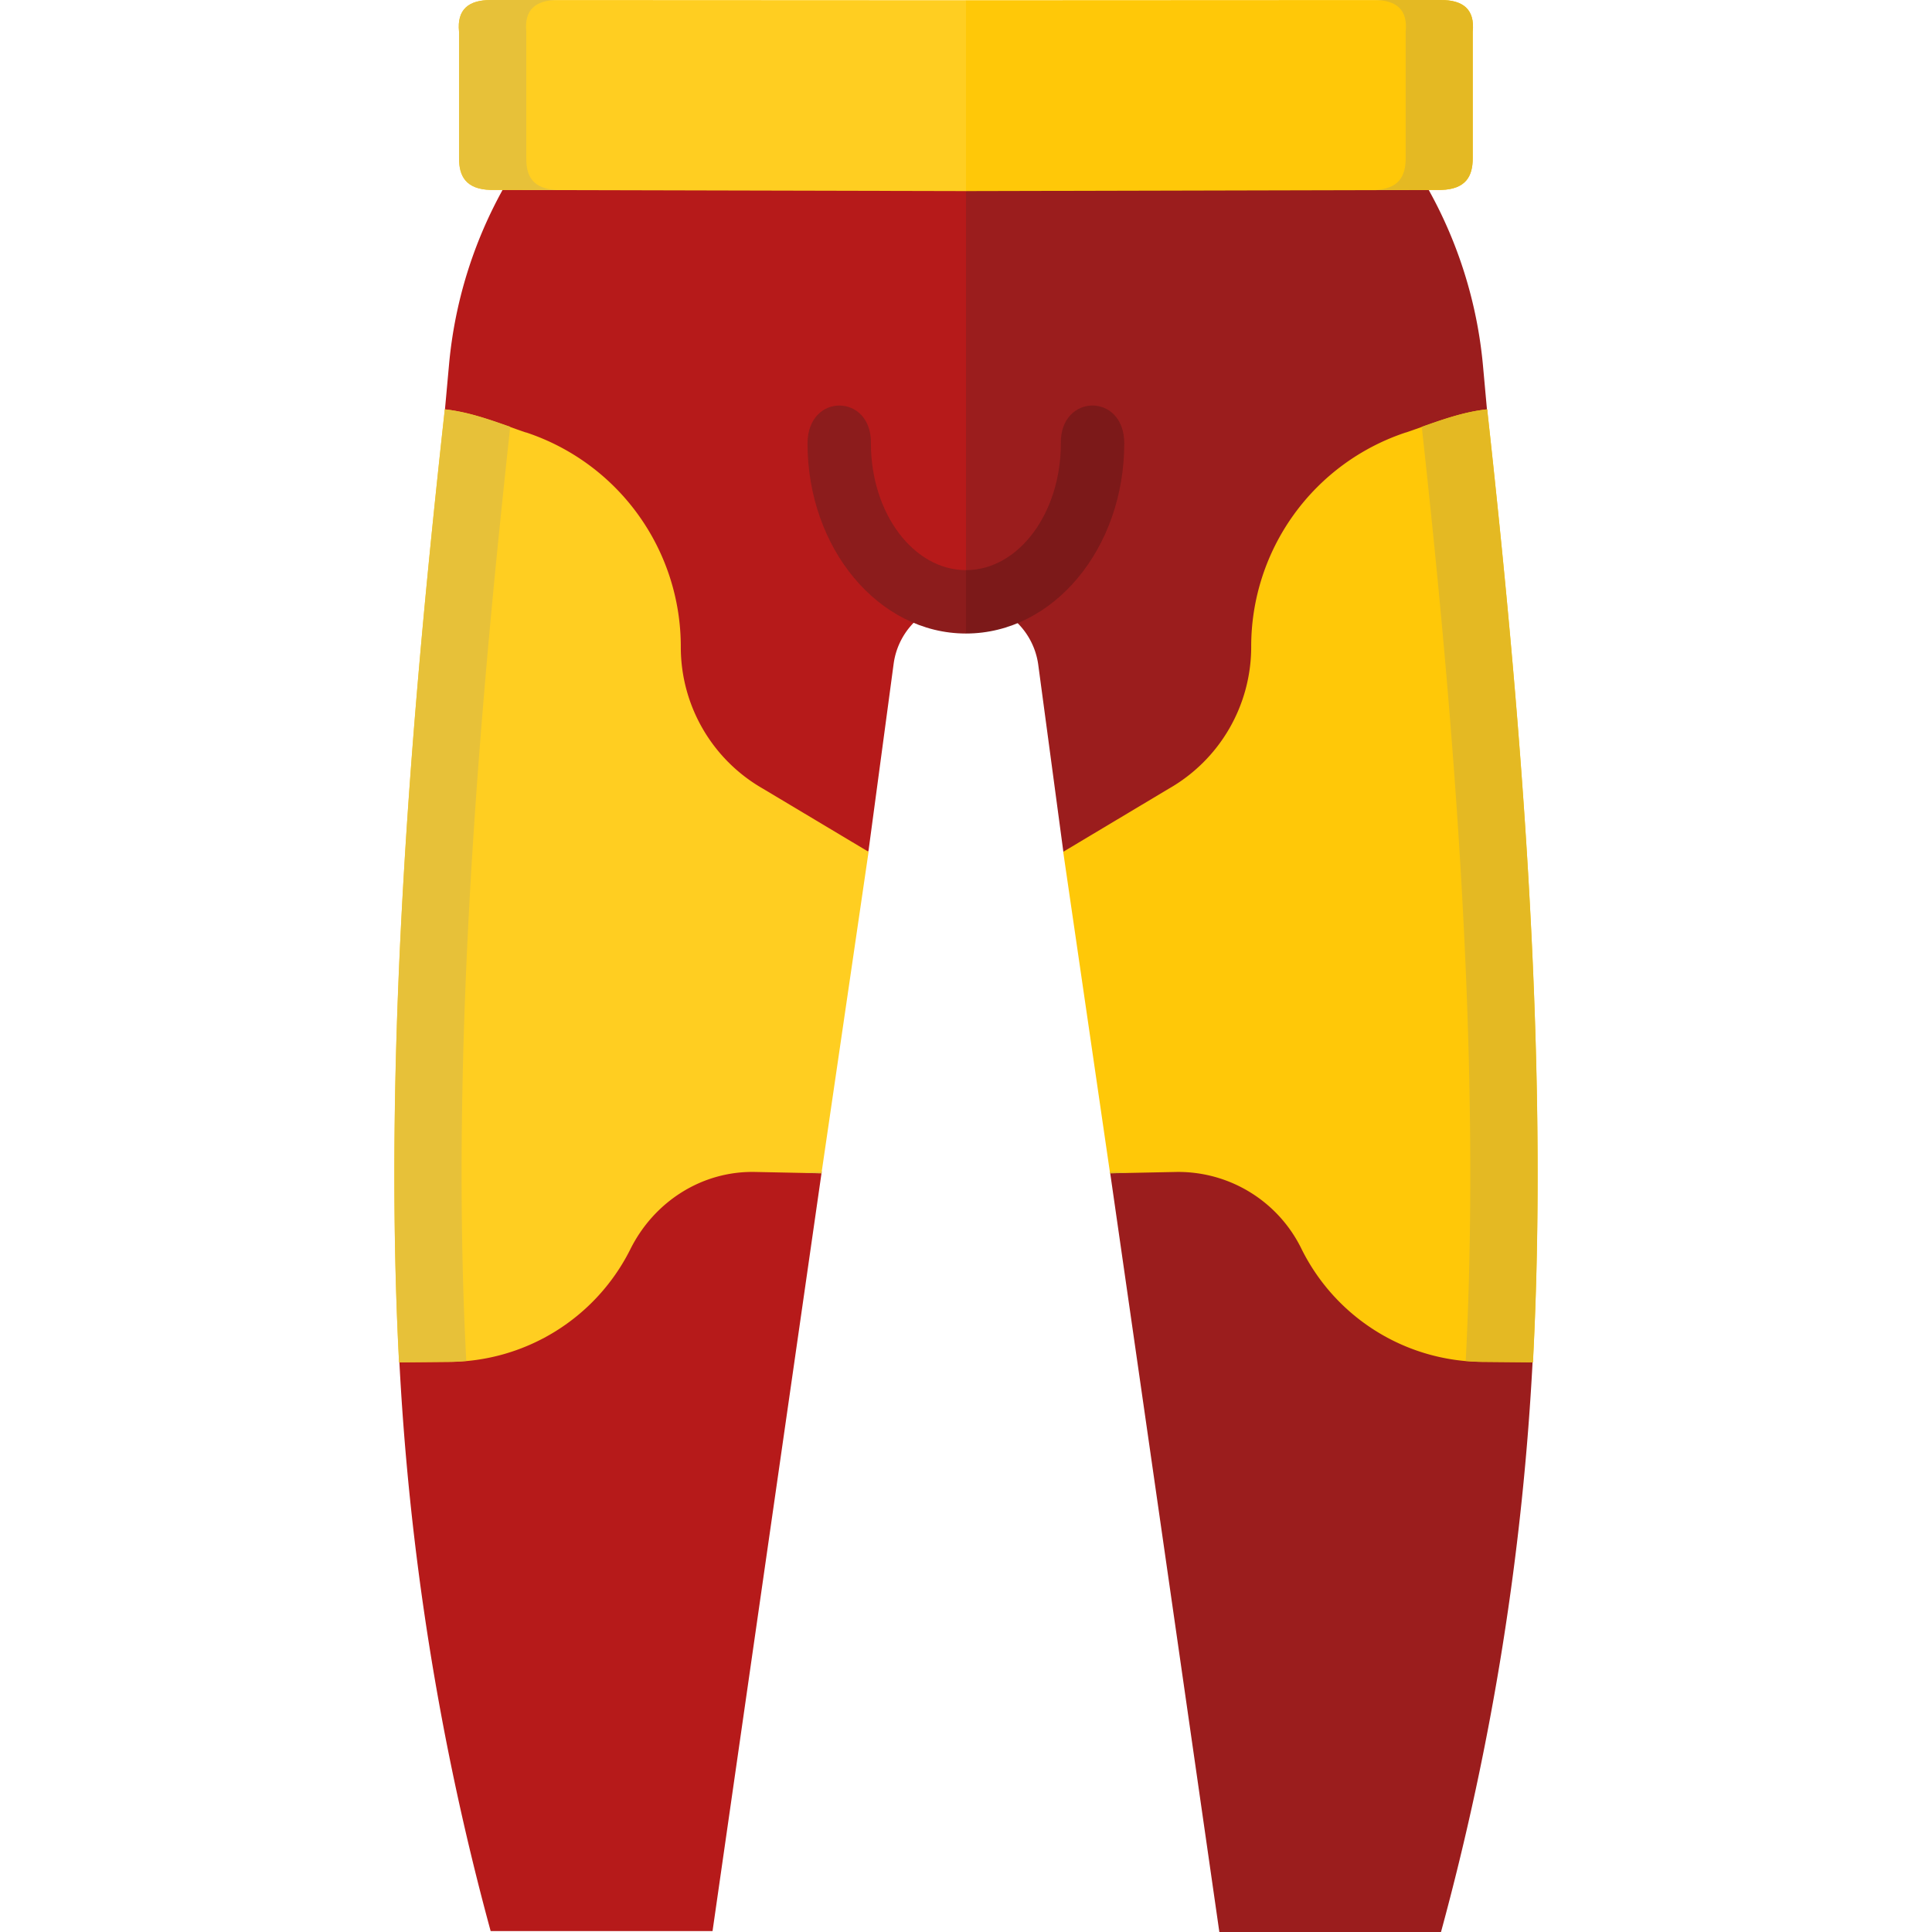 <svg xmlns="http://www.w3.org/2000/svg" viewBox="0 0 512 512"><defs><style>.a{fill:#9b1d1d;}.b{fill:#b61a1a;}.c{fill:#ffc808;}.d{fill:#7c1919;}.e{fill:#ffce21;}.f{fill:#8c1c1c;}.g{fill:#e4b923;}.h{fill:#e7c139;}</style></defs><title>Artboard 117</title><path class="a" d="M373.72,42.3A117.84,117.84,0,0,1,393,96.84l1.08,11.88L387,234l19.26,124.86A719,719,0,0,1,381.88,512H323.14L294.22,310.93,301,266.35l-19.2-40.62-6.66-49.62A19.27,19.27,0,0,0,256,159.49L240.1,108.6l15.9-58Z"/><path class="b" d="M138.22,42.06A117.53,117.53,0,0,0,119,96.6l-1.08,11.88,7,125.23-19.2,124.86a715.73,715.73,0,0,0,24.31,153.19h58.8l28.92-201.13-6.84-44.58,19.26-40.62,6.66-49.56A19.23,19.23,0,0,1,256,159.25V50.4Z"/><path class="c" d="M372.58,114.6a59.75,59.75,0,0,0-41,56.89A43.25,43.25,0,0,1,309.76,209l-28,16.74,12.42,85.2,17.58-.36A36.33,36.33,0,0,1,345,331.15a53.83,53.83,0,0,0,48.25,29.76l13,.12c4.44-84.42-3.78-176.82-12.12-252.55-7.5.78-14.41,3.72-21.49,6.12Z"/><path class="d" d="M256,167.89l-5.76-8.64,5.76-8.16c13.86,0,25.14-15,25.14-33.6-.24-13.21,16.8-13.51,16.8,0,0,27.84-18.78,50.4-41.94,50.4Z"/><path class="c" d="M256,50.64l125.88-.3c6.61-.18,8.41-3.66,8.41-8.4V8.4c.6-5.94-2.58-8.4-8.41-8.4L256,.06,243.7,25.62Z"/><path class="e" d="M139.42,114.6a59.83,59.83,0,0,1,41,56.89A43.2,43.2,0,0,0,202.18,209l28,16.74-12.48,85.2-17.58-.36c-14.1-.3-26.82,7.86-33.12,20.58a54,54,0,0,1-48.25,29.76l-13,.12c-4.44-84.42,3.78-176.82,12.12-252.55,7.44.78,14.41,3.72,21.49,6.12Z"/><path class="f" d="M256,167.89v-16.8c-13.86,0-25.2-15-25.2-33.6.24-13.21-16.74-13.51-16.8,0,0,27.84,18.84,50.4,42,50.4Z"/><path class="g" d="M394.07,108.48c-6,.66-11.65,2.64-17.29,4.62C385,187.87,392.69,278,388.43,360.67c1.56.12,3.18.24,4.8.24l13,.12c4.44-84.42-3.78-176.82-12.12-252.55ZM294.16,310.57l.06.36,4.74-.12a42.16,42.16,0,0,0-4.8-.24Z"/><path class="h" d="M117.93,108.48c6,.66,11.65,2.64,17.29,4.62-8.17,74.77-16,165-11.65,247.57-1.62.12-3.18.24-4.8.24l-13,.12c-4.44-84.42,3.78-176.82,12.12-252.55Zm99.85,202.09-.06.36-4.74-.12a42.86,42.86,0,0,1,4.8-.24Z"/><path class="g" d="M381.88,0H364.3c5.7.06,8.82,2.52,8.22,8.4V41.94c0,4.74-1.8,8.22-8.4,8.4h17.76c6.61-.18,8.41-3.66,8.41-8.4V8.4c.6-5.94-2.58-8.4-8.41-8.4Z"/><path class="e" d="M256,50.64l-125.94-.3c-6.61-.18-8.41-3.66-8.41-8.4V8.4c-.6-5.94,2.58-8.4,8.41-8.4L256,.06Z"/><path class="h" d="M130.06,0H147.7c-5.7.06-8.82,2.52-8.22,8.4V42c-.06,4.68,1.74,8.16,8.34,8.34H130.06c-6.61-.18-8.41-3.66-8.41-8.34V8.4c-.6-5.94,2.58-8.4,8.41-8.4Z"/></svg>